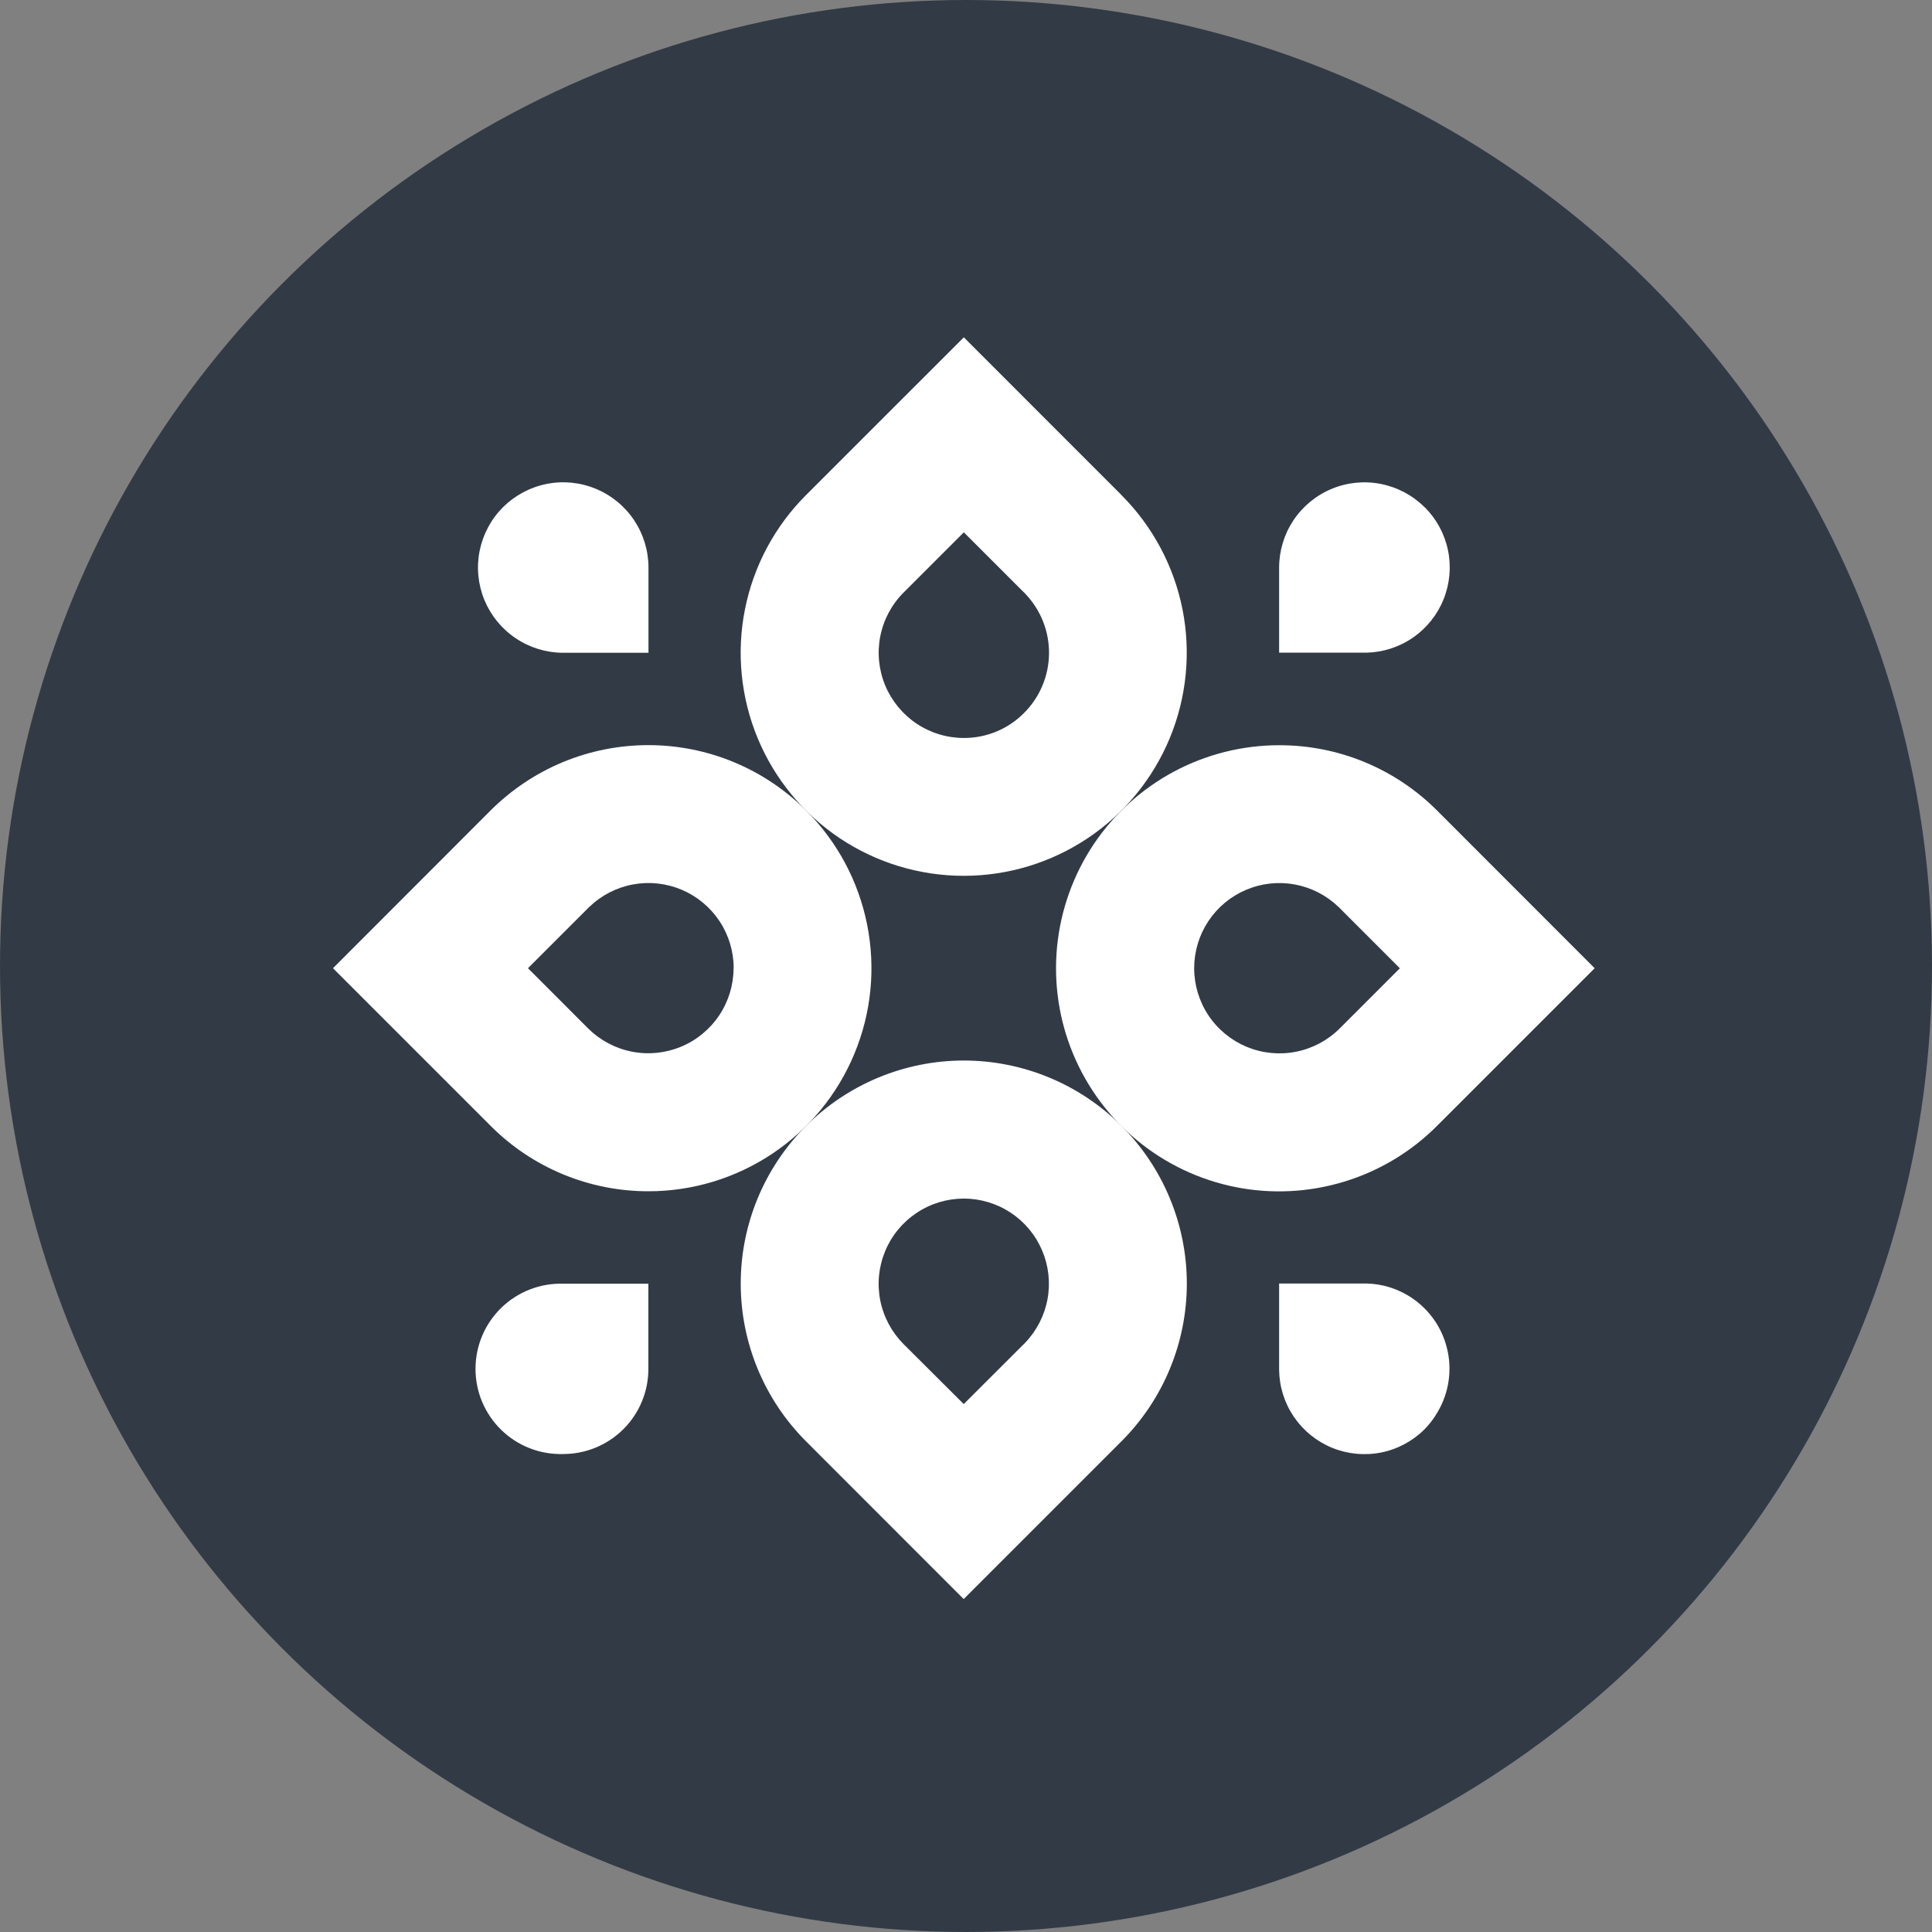 <svg width="40" height="40" viewBox="0 0 40 40" fill="none" xmlns="http://www.w3.org/2000/svg">
<rect x="0" y="0" width="40" height="40" fill="#808080" stroke="none"/>
<circle cx="20" cy="20" r="20" fill="#323B45"/>
<path d="M23.221 23.311C22.355 22.445 21.181 21.958 19.956 21.957C18.731 21.957 17.556 22.444 16.689 23.31C15.823 24.175 15.336 25.35 15.336 26.575C15.336 27.8 15.822 28.975 16.688 29.841L19.952 33.107L23.219 29.84C23.648 29.411 23.988 28.902 24.22 28.342C24.452 27.782 24.572 27.182 24.572 26.576C24.572 25.969 24.452 25.369 24.22 24.809C23.988 24.249 23.648 23.74 23.219 23.311H23.221ZM21.227 27.797C21.22 27.807 21.21 27.815 21.201 27.825L21.175 27.85L19.953 29.07L18.707 27.828C18.461 27.581 18.293 27.267 18.225 26.925C18.157 26.582 18.192 26.228 18.325 25.906C18.458 25.583 18.684 25.308 18.974 25.114C19.264 24.919 19.604 24.816 19.953 24.815C20.299 24.815 20.637 24.917 20.925 25.107C21.214 25.298 21.44 25.569 21.575 25.887C21.711 26.206 21.75 26.556 21.688 26.896C21.625 27.237 21.464 27.551 21.225 27.8L21.227 27.797Z" fill="white"/>
<path d="M29.751 16.779C29.322 16.35 28.812 16.009 28.252 15.778C27.691 15.546 27.09 15.428 26.483 15.429C25.723 15.429 24.975 15.617 24.305 15.975C23.636 16.333 23.064 16.851 22.642 17.482C22.22 18.114 21.961 18.84 21.886 19.596C21.812 20.352 21.925 21.115 22.216 21.816C22.507 22.518 22.967 23.137 23.554 23.619C24.142 24.101 24.839 24.43 25.584 24.578C26.329 24.726 27.099 24.687 27.826 24.466C28.553 24.246 29.214 23.849 29.751 23.311L33.016 20.046L29.751 16.779ZM27.737 21.293C27.49 21.539 27.176 21.707 26.833 21.775C26.491 21.843 26.137 21.808 25.814 21.675C25.492 21.541 25.216 21.316 25.022 21.026C24.828 20.736 24.724 20.395 24.724 20.046C24.724 19.7 24.826 19.362 25.016 19.074C25.207 18.785 25.478 18.559 25.796 18.424C26.114 18.288 26.465 18.249 26.805 18.312C27.146 18.374 27.46 18.535 27.709 18.774C27.719 18.781 27.727 18.791 27.737 18.799L27.762 18.826L28.983 20.047L27.737 21.293Z" fill="white"/>
<path d="M16.688 16.779C16.26 16.351 15.751 16.01 15.19 15.778C14.63 15.546 14.03 15.427 13.423 15.427C12.817 15.427 12.216 15.546 11.656 15.778C11.096 16.01 10.587 16.351 10.158 16.779L6.894 20.046L10.159 23.311C10.587 23.74 11.096 24.081 11.657 24.313C12.217 24.545 12.818 24.664 13.424 24.664C14.338 24.664 15.231 24.393 15.99 23.886C16.75 23.378 17.342 22.657 17.691 21.812C18.041 20.968 18.132 20.04 17.953 19.144C17.775 18.248 17.335 17.425 16.688 16.779ZM15.188 20.045C15.187 20.394 15.083 20.734 14.889 21.024C14.695 21.313 14.42 21.539 14.098 21.672C13.776 21.805 13.422 21.841 13.08 21.773C12.739 21.706 12.424 21.538 12.177 21.293L10.931 20.046L12.152 18.825C12.159 18.817 12.169 18.807 12.177 18.799C12.186 18.79 12.195 18.78 12.205 18.773C12.454 18.534 12.768 18.373 13.108 18.311C13.449 18.248 13.8 18.288 14.118 18.423C14.436 18.559 14.707 18.785 14.898 19.073C15.088 19.361 15.19 19.7 15.19 20.045H15.188Z" fill="white"/>
<path d="M23.22 10.25L19.955 6.984L16.688 10.25C16.042 10.895 15.602 11.718 15.424 12.614C15.245 13.51 15.337 14.438 15.686 15.282C16.036 16.126 16.628 16.847 17.387 17.355C18.146 17.862 19.039 18.133 19.953 18.133C20.866 18.133 21.759 17.862 22.518 17.355C23.278 16.847 23.869 16.126 24.219 15.282C24.568 14.438 24.66 13.51 24.482 12.614C24.303 11.718 23.863 10.895 23.218 10.25H23.22ZM21.201 14.762C21.038 14.927 20.844 15.057 20.63 15.146C20.416 15.234 20.186 15.28 19.955 15.279C19.606 15.279 19.265 15.175 18.975 14.981C18.686 14.787 18.46 14.511 18.326 14.189C18.193 13.866 18.158 13.512 18.226 13.17C18.294 12.828 18.462 12.513 18.709 12.267L19.955 11.021L21.176 12.242C21.185 12.248 21.193 12.258 21.203 12.267C21.212 12.275 21.221 12.285 21.228 12.294C21.547 12.627 21.724 13.072 21.719 13.534C21.714 13.995 21.528 14.436 21.201 14.762Z" fill="white"/>
<path d="M11.661 30.104C11.425 30.111 11.19 30.071 10.97 29.985C10.75 29.9 10.55 29.771 10.38 29.607C10.211 29.442 10.076 29.245 9.984 29.028C9.892 28.811 9.845 28.577 9.845 28.341C9.845 28.105 9.892 27.871 9.984 27.654C10.076 27.436 10.211 27.24 10.38 27.075C10.55 26.911 10.75 26.782 10.97 26.697C11.19 26.611 11.425 26.571 11.661 26.578H13.424V28.341C13.424 28.809 13.239 29.257 12.908 29.588C12.577 29.918 12.129 30.104 11.661 30.104Z" fill="white"/>
<path d="M13.426 13.515H11.652C11.304 13.513 10.963 13.408 10.675 13.213C10.385 13.018 10.161 12.742 10.028 12.42C9.896 12.097 9.862 11.742 9.931 11.401C10.001 11.059 10.169 10.745 10.416 10.499C10.664 10.254 10.978 10.086 11.32 10.019C11.662 9.951 12.017 9.987 12.338 10.121C12.66 10.255 12.935 10.481 13.129 10.771C13.322 11.061 13.426 11.402 13.426 11.75V13.515Z" fill="white"/>
<path d="M29.497 29.588C29.252 29.834 28.939 30.003 28.598 30.072C28.258 30.14 27.904 30.107 27.582 29.976C27.261 29.845 26.985 29.622 26.789 29.335C26.593 29.047 26.487 28.709 26.483 28.361C26.483 28.337 26.483 28.313 26.483 28.29V26.574H28.227H28.297C28.594 26.581 28.884 26.665 29.14 26.815C29.34 26.933 29.514 27.088 29.654 27.273C29.794 27.458 29.895 27.669 29.953 27.893C30.012 28.117 30.025 28.351 29.993 28.58C29.961 28.81 29.884 29.031 29.767 29.23C29.692 29.36 29.602 29.481 29.497 29.588Z" fill="white"/>
<path d="M29.499 10.503C29.744 10.748 29.911 11.059 29.98 11.398C30.049 11.737 30.016 12.089 29.887 12.409C29.758 12.73 29.537 13.006 29.252 13.202C28.968 13.398 28.631 13.506 28.286 13.513C28.273 13.514 28.261 13.514 28.249 13.513C28.237 13.514 28.224 13.514 28.212 13.513H26.483V11.751C26.483 11.402 26.587 11.061 26.78 10.771C26.974 10.481 27.25 10.254 27.572 10.121C27.894 9.987 28.249 9.952 28.591 10.02C28.933 10.088 29.248 10.255 29.495 10.502L29.499 10.503Z" fill="white"/>
</svg>
